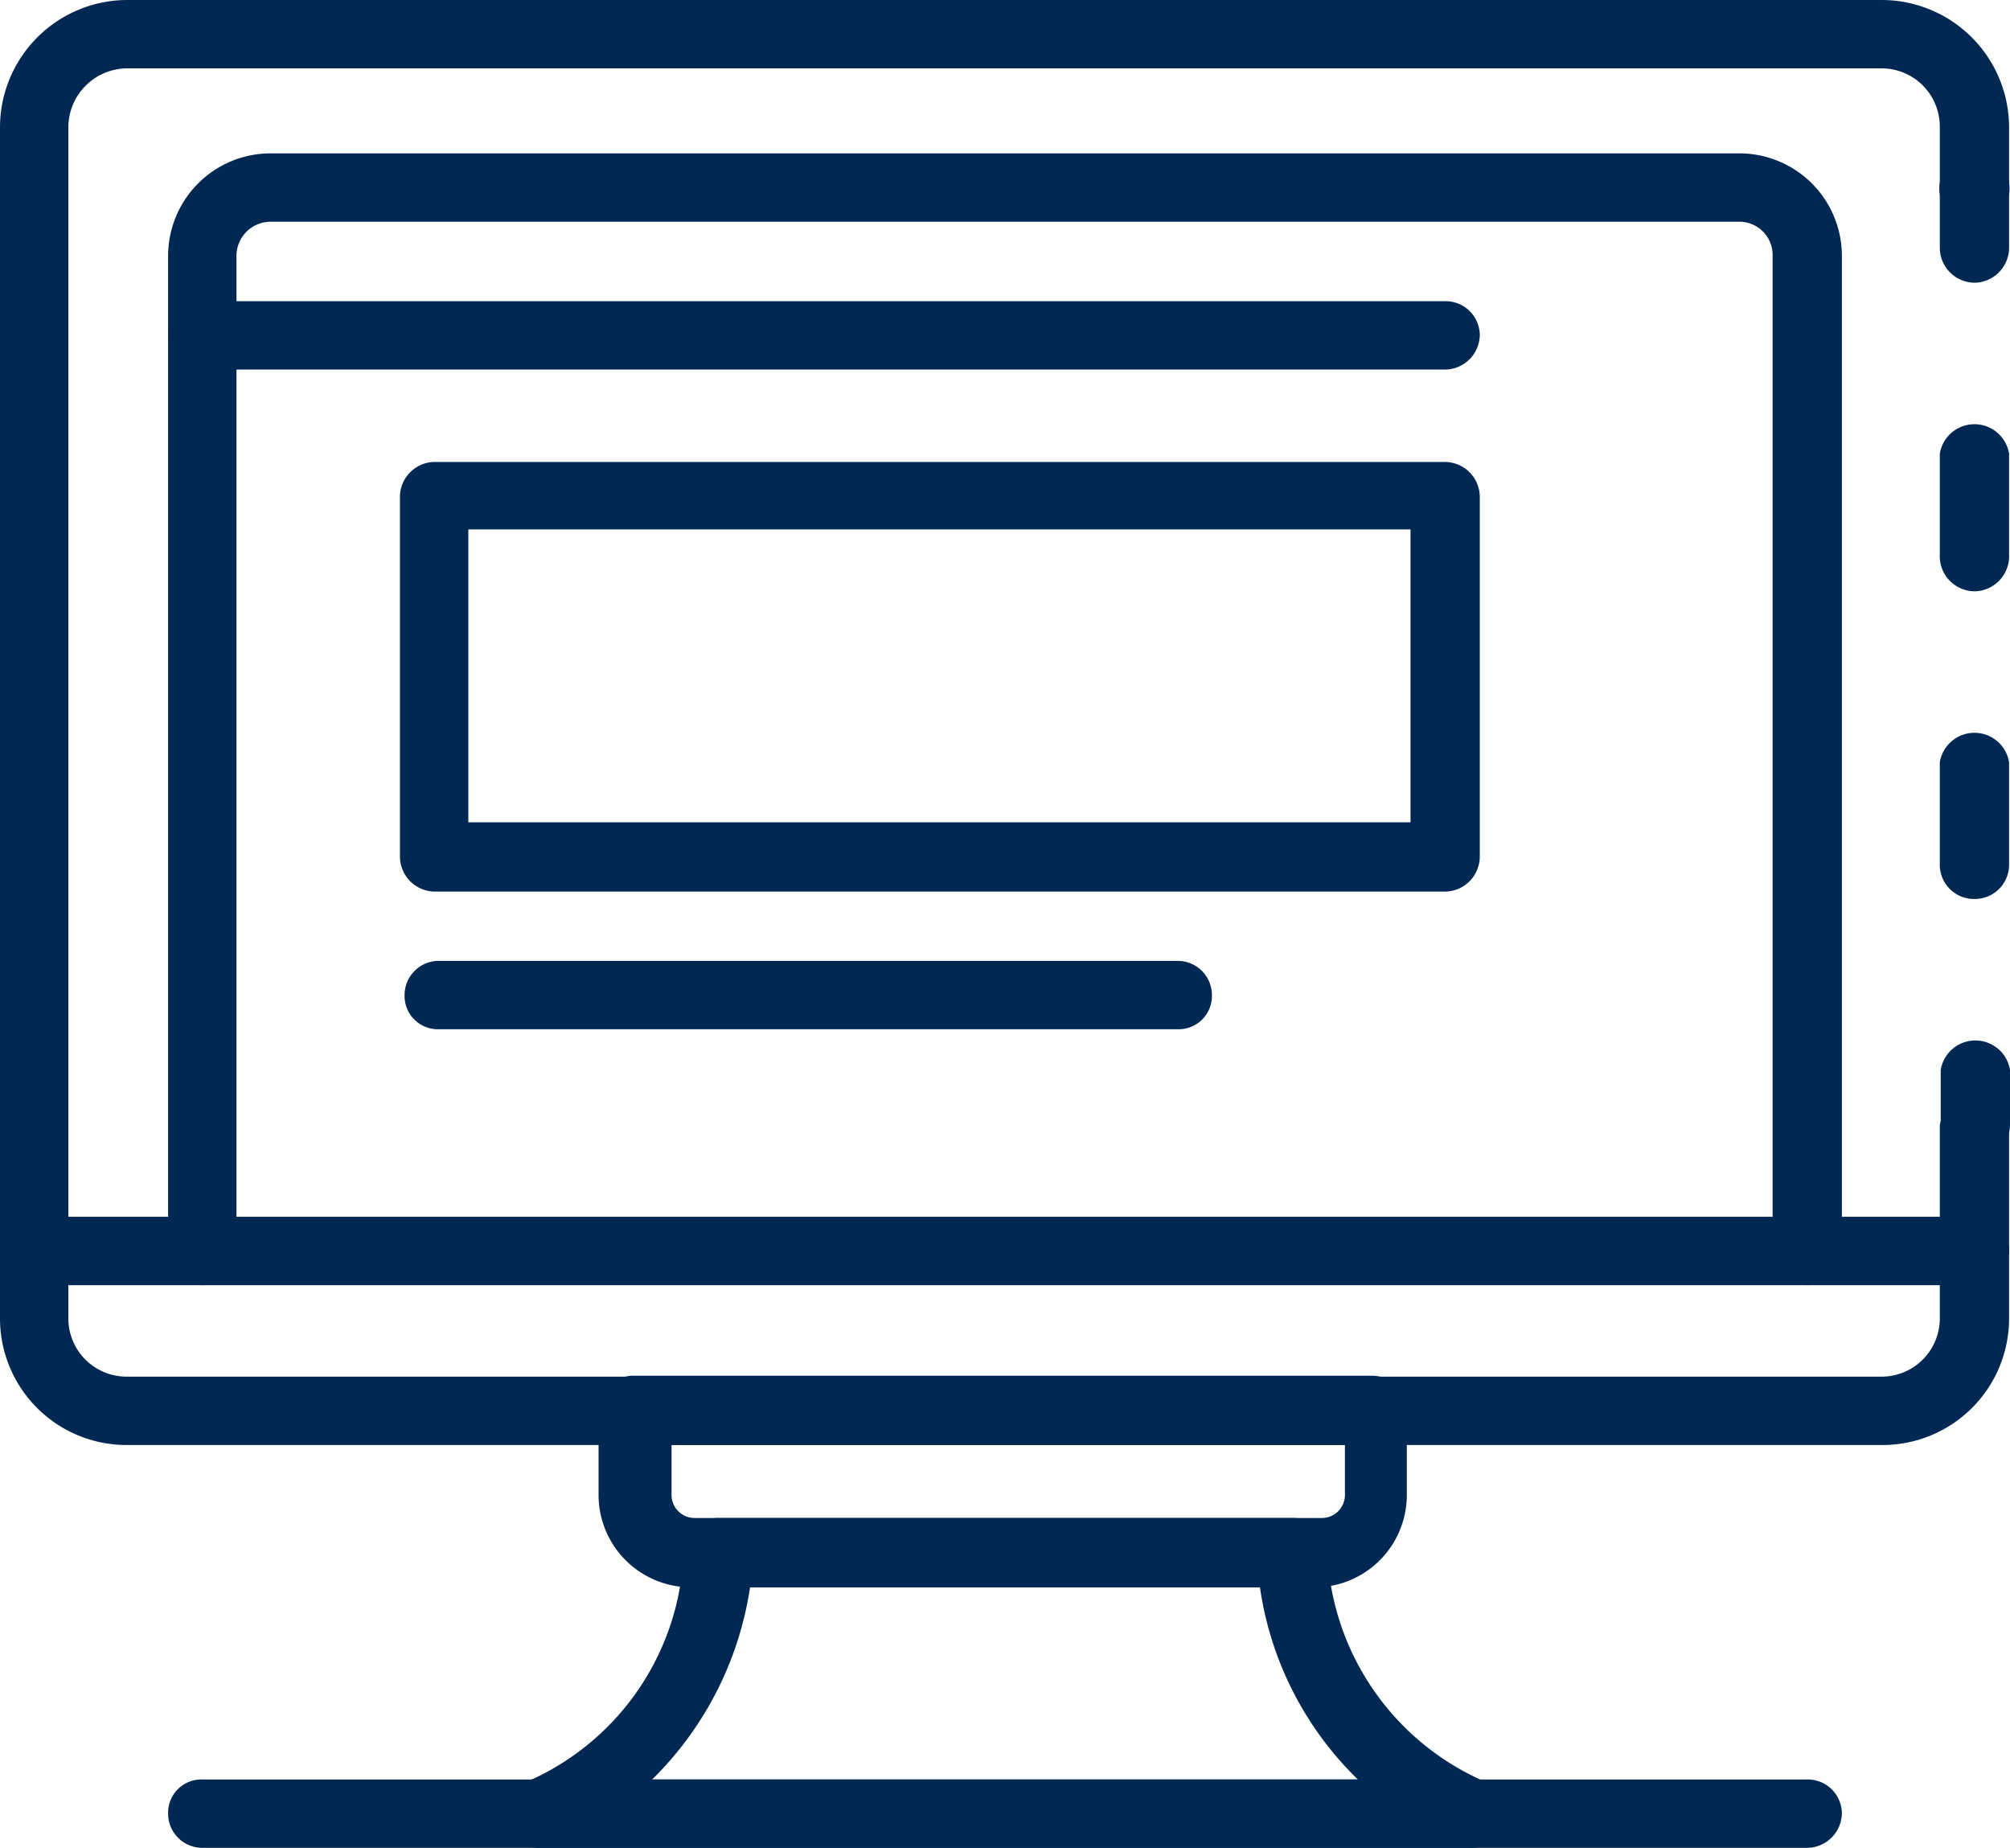<svg viewBox="0 0 21.76 20" xmlns="http://www.w3.org/2000/svg"><g fill="#002852"><path d="m15.64 4h-13.45a.37.37 0 0 1 -.37-.37.36.36 0 0 1 .37-.37h13.45a.37.37 0 0 1 .38.37.38.38 0 0 1 -.38.37z"/><path d="m19.57 13.91a.38.38 0 0 1 -.38-.37v-10.77a.36.36 0 0 0 -.37-.37h-15.89a.37.37 0 0 0 -.37.37v10.77a.37.37 0 0 1 -.74 0v-10.77a1.11 1.11 0 0 1 1.11-1.11h15.89a1.11 1.11 0 0 1 1.12 1.11v10.77a.38.38 0 0 1 -.37.37z"/><path d="m15.64 9.65h-10.94a.38.38 0 0 1 -.37-.38v-3.91a.38.38 0 0 1 .37-.36h10.94a.38.38 0 0 1 .38.38v3.89a.38.38 0 0 1 -.38.38zm-10.57-.75h10.2v-3.17h-10.2z"/><path d="m12.75 11.14h-8a.36.36 0 0 1 -.37-.37.37.37 0 0 1 .37-.37h8a.37.37 0 0 1 .37.37.36.36 0 0 1 -.37.37z"/><path d="m21.38 12.55a.38.38 0 0 1 -.37-.37v-.6a.38.38 0 0 1 .75 0v.6a.38.38 0 0 1 -.38.37z"/><path d="m21.38 9.73a.37.37 0 0 1 -.38-.37v-1.11a.38.38 0 0 1 .75 0v1.11a.37.37 0 0 1 -.37.37zm0-3.33a.38.38 0 0 1 -.38-.4v-1.09a.38.38 0 0 1 .75 0v1.09a.38.38 0 0 1 -.37.4z"/><path d="m21.38 3.06a.38.38 0 0 1 -.38-.37v-.59a.38.38 0 1 1 .75 0v.59a.38.38 0 0 1 -.37.37z"/><path d="m20.38 15.64h-19a1.37 1.37 0 0 1 -1.38-1.37v-12.9a1.38 1.38 0 0 1 1.37-1.37h19a1.38 1.38 0 0 1 1.38 1.37v.73a.38.38 0 0 1 -.75 0v-.73a.63.63 0 0 0 -.63-.63h-19a.64.64 0 0 0 -.63.63v12.9a.63.63 0 0 0 .63.63h19a.63.63 0 0 0 .63-.63v-2.09a.38.38 0 0 1 .75 0v2.09a1.37 1.37 0 0 1 -1.37 1.37z"/><path d="m21.38 13.91h-21.01a.38.38 0 0 1 -.37-.37.37.37 0 0 1 .37-.37h21a.37.37 0 0 1 .38.37.38.38 0 0 1 -.37.37z"/><path d="m14.27 17.18h-6.79a1 1 0 0 1 -1-1v-.92a.38.38 0 0 1 .37-.37h8a.38.38 0 0 1 .38.37v.92a1 1 0 0 1 -.96 1zm-7-1.54v.55a.25.25 0 0 0 .25.24h6.79a.25.25 0 0 0 .25-.24v-.55z"/><path d="m15.91 20h-10.07a.37.37 0 0 1 -.15-.71 2.82 2.82 0 0 0 1.71-2.48.39.39 0 0 1 .11-.27.38.38 0 0 1 .26-.11h6.23a.39.39 0 0 1 .27.11.43.43 0 0 1 .1.27 2.84 2.84 0 0 0 1.72 2.48.38.38 0 0 1 .21.42.38.38 0 0 1 -.39.29zm-8.85-.74h7.64a3.62 3.62 0 0 1 -1.06-2.08h-5.52a3.68 3.68 0 0 1 -1.06 2.08z"/><path d="m19.57 20h-17.38a.37.37 0 0 1 -.37-.37.36.36 0 0 1 .37-.37h17.38a.37.37 0 0 1 .37.37.38.38 0 0 1 -.37.37z"/></g></svg>